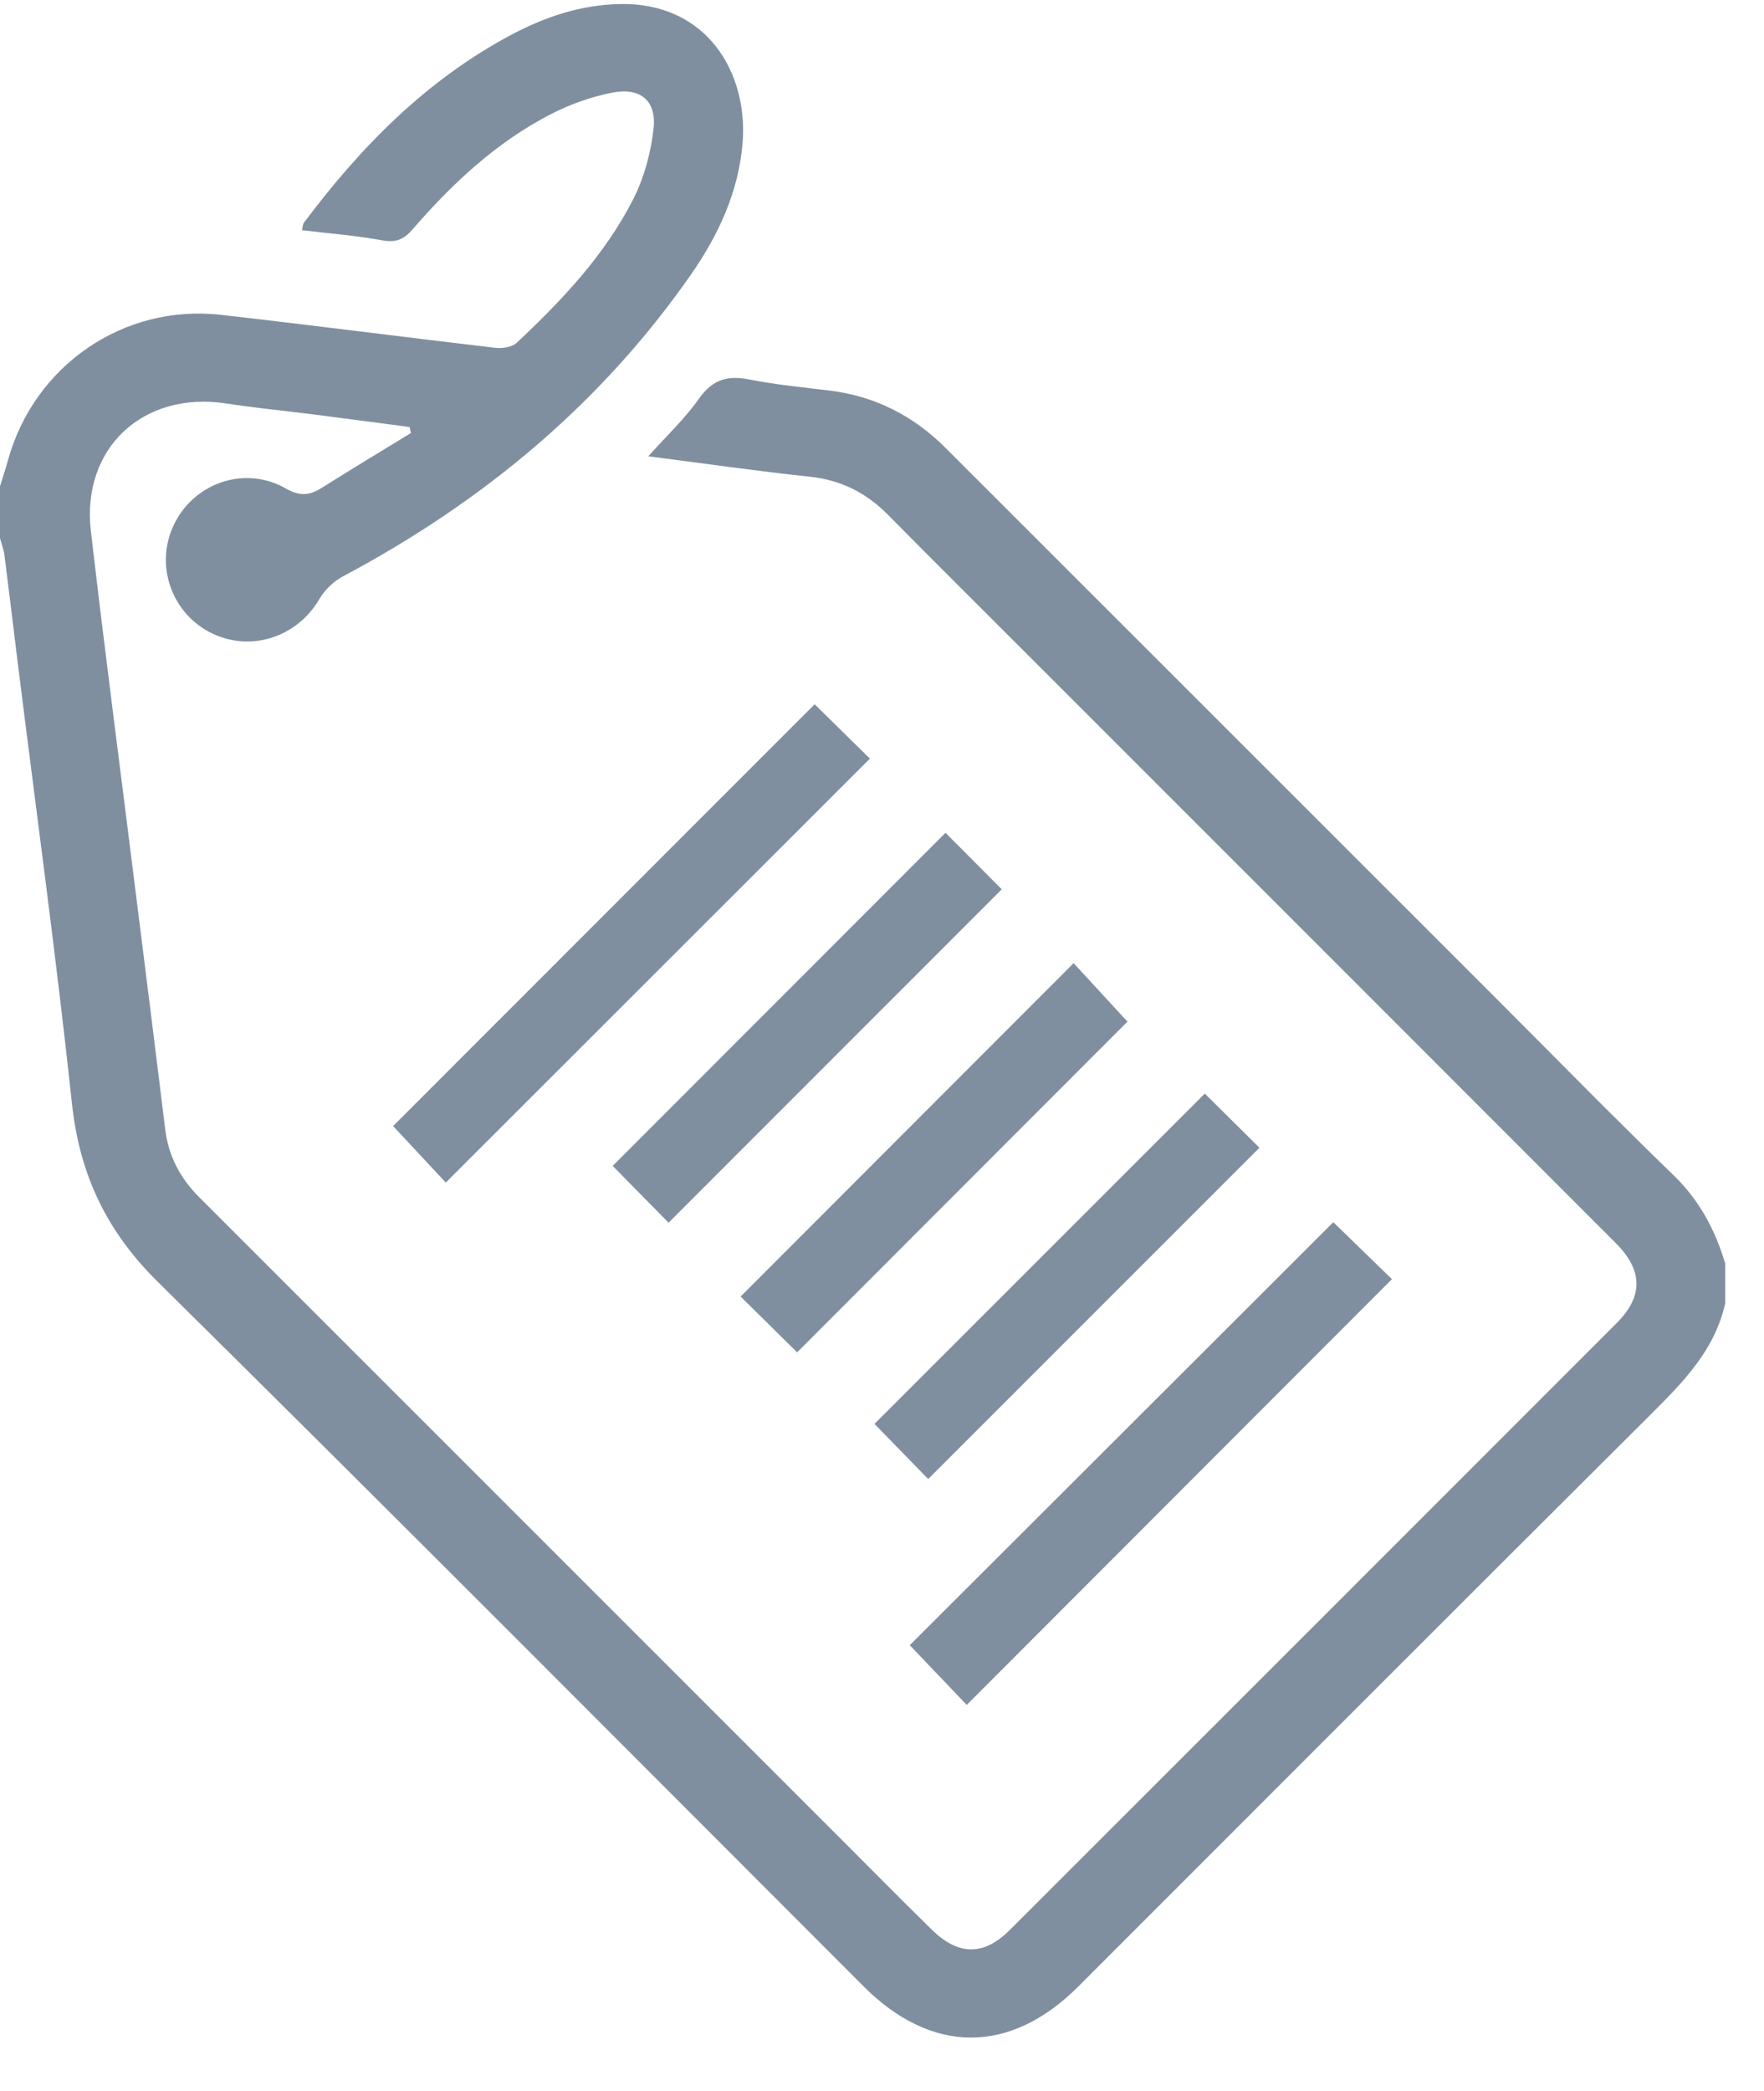 <?xml version="1.0" encoding="UTF-8"?>
<svg width="27px" height="32px" viewBox="0 0 27 32" version="1.1" xmlns="http://www.w3.org/2000/svg" xmlns:xlink="http://www.w3.org/1999/xlink">
  <g stroke="none" stroke-width="1" fill="none" fill-rule="evenodd">
    <g transform="translate(-1056, -992)" fill="#7F8F9F">
      <g transform="translate(278, 978)">
        <g transform="translate(778, 14)">
          <path d="M26.406,19.945 C26.25,20.656 25.771,21.143 25.278,21.635 C22.348,24.552 19.428,27.478 16.504,30.402 C15.459,31.446 14.259,31.441 13.218,30.399 C9.621,26.8 6.033,23.191 2.413,19.615 C1.631,18.843 1.219,17.978 1.102,16.894 C0.861,14.645 0.553,12.402 0.273,10.157 C0.204,9.603 0.139,9.049 0.068,8.495 C0.057,8.408 0.023,8.323 0,8.236 L0,7.443 C0.041,7.31 0.085,7.177 0.122,7.043 C0.522,5.596 1.888,4.651 3.377,4.818 C4.779,4.976 6.178,5.159 7.579,5.323 C7.686,5.335 7.836,5.314 7.908,5.247 C8.599,4.598 9.252,3.909 9.687,3.059 C9.858,2.725 9.963,2.338 10.004,1.965 C10.05,1.54 9.799,1.334 9.374,1.417 C9.051,1.481 8.727,1.595 8.434,1.746 C7.599,2.175 6.924,2.807 6.315,3.51 C6.18,3.666 6.058,3.717 5.848,3.678 C5.449,3.604 5.043,3.574 4.622,3.523 C4.633,3.478 4.632,3.435 4.652,3.408 C5.519,2.25 6.517,1.234 7.806,0.543 C8.33,0.262 8.882,0.074 9.487,0.062 C10.819,0.034 11.45,1.114 11.367,2.178 C11.308,2.928 11,3.592 10.578,4.199 C9.192,6.19 7.376,7.69 5.242,8.825 C5.103,8.9 4.97,9.029 4.89,9.165 C4.542,9.764 3.811,9.993 3.204,9.672 C2.599,9.352 2.364,8.603 2.679,7.995 C3,7.376 3.763,7.126 4.373,7.475 C4.585,7.597 4.735,7.585 4.923,7.467 C5.375,7.182 5.834,6.906 6.29,6.627 C6.283,6.596 6.276,6.566 6.269,6.535 C5.775,6.47 5.281,6.404 4.787,6.341 C4.344,6.285 3.899,6.242 3.458,6.174 C2.193,5.981 1.243,6.858 1.391,8.129 C1.612,10.034 1.863,11.937 2.1,13.841 C2.244,14.989 2.389,16.137 2.529,17.285 C2.579,17.697 2.762,18.036 3.052,18.325 C6.372,21.644 9.692,24.964 13.012,28.284 C13.428,28.7 13.842,29.12 14.263,29.532 C14.671,29.932 15.059,29.933 15.456,29.536 C18.555,26.44 21.652,23.343 24.748,20.245 C25.151,19.841 25.149,19.444 24.735,19.028 C21.747,16.037 18.757,13.048 15.768,10.059 C15.043,9.333 14.314,8.61 13.593,7.88 C13.258,7.541 12.871,7.345 12.391,7.295 C11.585,7.21 10.783,7.093 9.923,6.983 C10.202,6.671 10.482,6.409 10.698,6.102 C10.903,5.81 11.132,5.741 11.467,5.807 C11.874,5.888 12.29,5.927 12.703,5.978 C13.395,6.064 13.98,6.363 14.47,6.852 C17.252,9.632 20.033,12.413 22.814,15.193 C23.748,16.127 24.672,17.072 25.621,17.991 C26.014,18.373 26.253,18.824 26.406,19.335 L26.406,19.945 Z" id="Fill-1"></path>
          <path d="M14.797,26.092 C14.502,25.783 14.203,25.469 13.925,25.178 C16.08,23.026 18.247,20.862 20.408,18.704 C20.698,18.985 21.009,19.288 21.305,19.576 C19.14,21.743 16.982,23.904 14.797,26.092" id="Fill-4"></path>
          <path d="M12.469,10.778 C12.739,11.044 13.041,11.341 13.315,11.61 C11.158,13.766 8.993,15.93 6.823,18.098 C6.576,17.833 6.282,17.517 6.017,17.233 C8.138,15.111 10.301,12.947 12.469,10.778" id="Fill-6"></path>
          <path d="M12.201,20.696 C11.918,20.417 11.615,20.118 11.336,19.842 C13.039,18.137 14.735,16.439 16.433,14.74 C16.697,15.027 16.989,15.344 17.257,15.635 C15.61,17.284 13.913,18.983 12.201,20.696" id="Fill-8"></path>
          <path d="M18.441,16.736 C18.704,16.997 19.006,17.296 19.277,17.565 C17.587,19.255 15.889,20.952 14.207,22.635 C13.96,22.381 13.658,22.072 13.385,21.791 C15.04,20.136 16.738,18.438 18.441,16.736" id="Fill-10"></path>
          <path d="M10.233,18.712 C9.944,18.418 9.647,18.117 9.378,17.843 C11.069,16.151 12.767,14.451 14.472,12.745 C14.738,13.012 15.045,13.32 15.333,13.61 C13.637,15.306 11.944,17.001 10.233,18.712" id="Fill-12"></path>
        </g>
      </g>
    </g>
  </g>
</svg>
